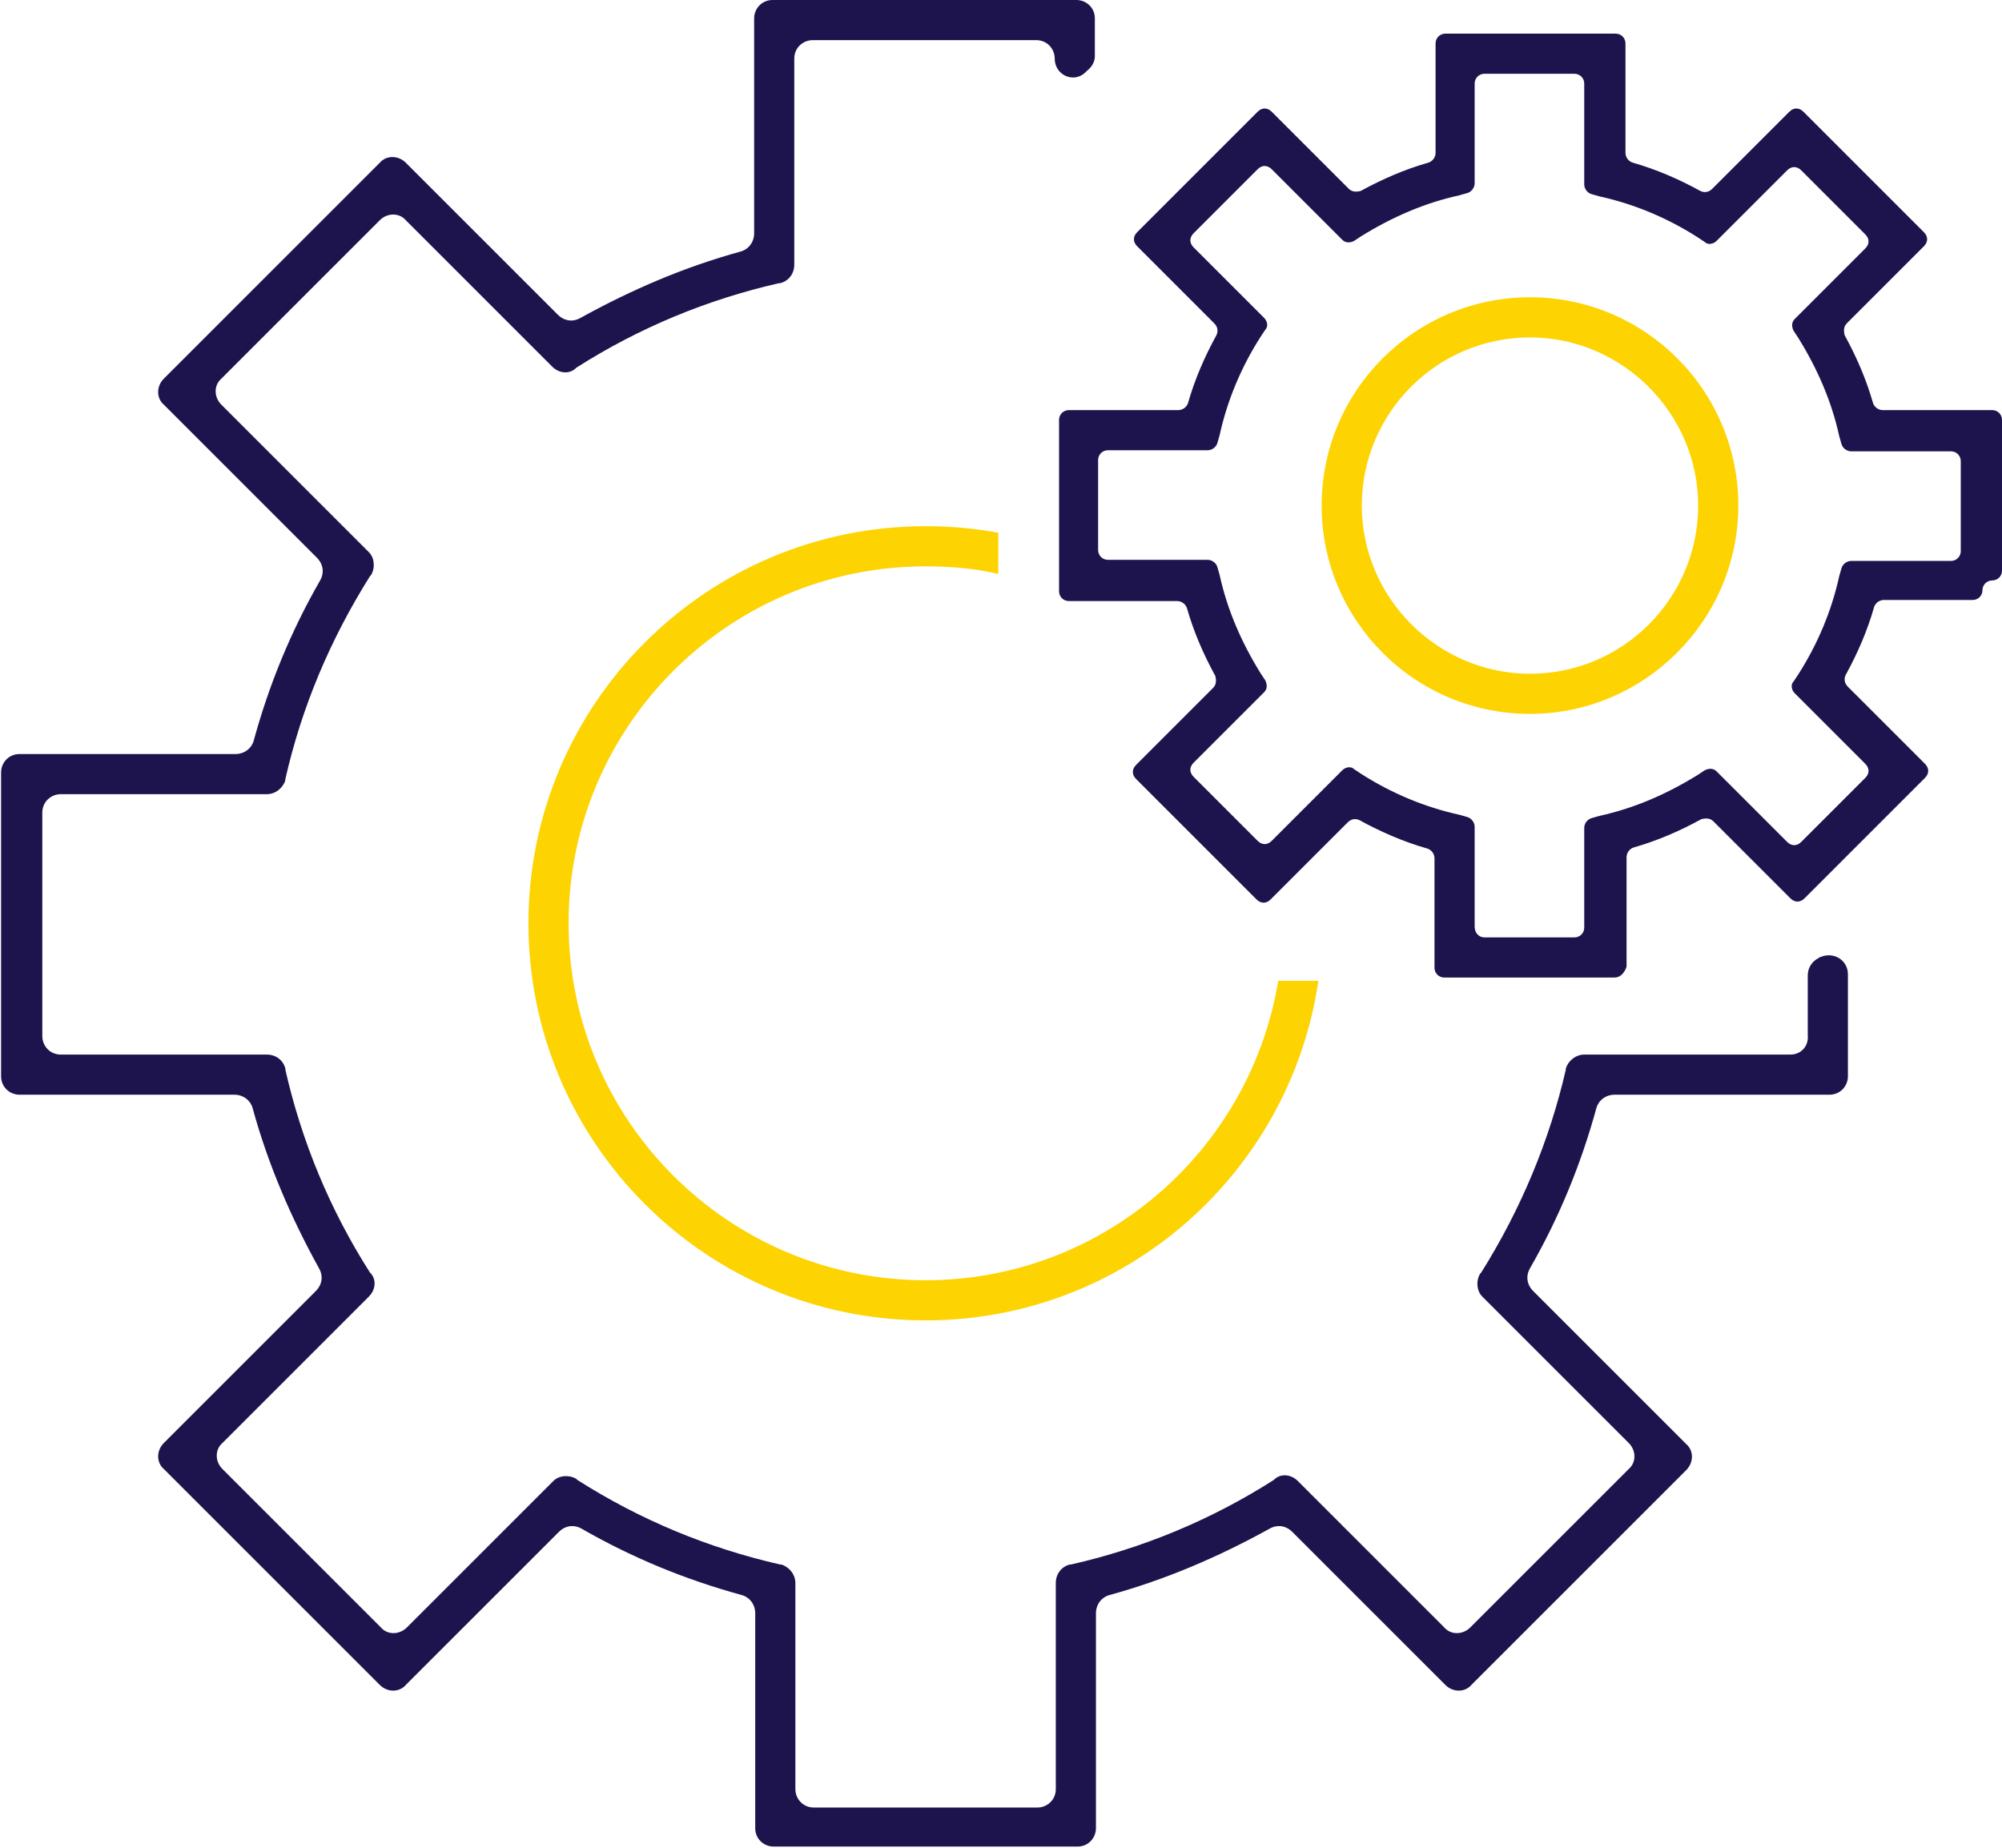 <?xml version="1.0" encoding="utf-8"?>
<!-- Generator: Adobe Illustrator 19.2.1, SVG Export Plug-In . SVG Version: 6.00 Build 0)  -->
<svg version="1.1" id="Layer_1" xmlns="http://www.w3.org/2000/svg" xmlns:xlink="http://www.w3.org/1999/xlink" x="0px" y="0px"
	 viewBox="0 0 184.5 170.3" style="enable-background:new 0 0 184.5 170.3;" xml:space="preserve">
<style type="text/css">
	.st0{fill:none;stroke:#000000;stroke-width:5;stroke-miterlimit:10;}
	.st1{fill:none;}
	.st2{fill:#1D144E;}
	.st3{fill:#FDD301;}
</style>
<g>
	<path class="st1" d="M52.4,85.2c0,18.1,14.7,32.9,32.9,32.9c16.3,0,29.9-12,32.4-27.6H115c-12.7,0-23-10.3-23-23V53
		c-2.2-0.5-4.4-0.7-6.7-0.7C67.1,52.3,52.4,67,52.4,85.2z"/>
	<path class="st1" d="M73.2,3.7v22.1l-1.4,0.3c-6.6,1.5-12.9,4.1-18.7,7.8l-1.2,0.8L36.2,19.1l-17,17l15.7,15.7L34,53
		c-3.7,5.8-6.3,12.1-7.8,18.7l-0.3,1.4H3.8v24.1h22.1l0.3,1.4c1.5,6.6,4.1,12.9,7.8,18.7l0.8,1.2l-15.7,15.7l17,17l15.7-15.7
		l1.2,0.8c5.8,3.7,12.1,6.3,18.7,7.8l1.4,0.3v22.1h24.1v-22.1l1.4-0.3c6.6-1.5,12.8-4.1,18.7-7.8l1.2-0.8l15.7,15.7l17-17
		l-15.7-15.7l0.8-1.2c3.7-5.9,6.3-12.2,7.8-18.7l0.3-1.4h22.1v-8.4c-2.6,1.1-5.5,1.7-8.6,1.7h-36.7c-2.6,17.7-17.8,31.3-36.2,31.3
		c-20.2,0-36.6-16.4-36.6-36.6c0-20.2,16.4-36.6,36.6-36.6c2.3,0,4.5,0.2,6.7,0.6c0,0,2-35.7,5.3-39.6V3.7H73.2z"/>
	<path class="st2" d="M165,97.2h-19c-0.8,0-1.5,0.6-1.7,1.3l0,0.1c-1.5,6.5-4.1,12.8-7.8,18.7l-0.1,0.1c-0.4,0.7-0.3,1.6,0.2,2.1
		l13.5,13.5c0.7,0.7,0.7,1.8,0,2.4l-14.6,14.6c-0.7,0.7-1.8,0.7-2.4,0l-13.5-13.5c-0.6-0.6-1.5-0.7-2.1-0.2l-0.1,0.1
		c-5.8,3.7-12.1,6.3-18.7,7.8l-0.1,0c-0.8,0.2-1.3,0.9-1.3,1.7v19c0,1-0.8,1.7-1.7,1.7H75c-1,0-1.7-0.8-1.7-1.7v-19
		c0-0.8-0.6-1.5-1.3-1.7l-0.1,0c-6.6-1.5-12.9-4.1-18.7-7.8l-0.1-0.1c-0.7-0.4-1.6-0.3-2.1,0.2l-13.5,13.5c-0.7,0.7-1.8,0.7-2.4,0
		l-14.6-14.6c-0.7-0.7-0.7-1.8,0-2.4l13.5-13.5c0.6-0.6,0.7-1.5,0.2-2.1l-0.1-0.1c-3.7-5.8-6.3-12.1-7.8-18.7l0-0.1
		c-0.2-0.8-0.9-1.3-1.7-1.3h-19c-1,0-1.7-0.8-1.7-1.7V74.9c0-1,0.8-1.7,1.7-1.7h19c0.8,0,1.5-0.6,1.7-1.3l0-0.1
		c1.5-6.6,4.1-12.8,7.8-18.7l0.1-0.1c0.4-0.7,0.3-1.6-0.2-2.1L20.4,37.3c-0.7-0.7-0.7-1.8,0-2.4L35,20.3c0.7-0.7,1.8-0.7,2.4,0
		l13.5,13.5c0.6,0.6,1.5,0.7,2.1,0.2l0.1-0.1c5.8-3.7,12.1-6.3,18.7-7.8l0.1,0c0.8-0.2,1.3-0.9,1.3-1.7v-19c0-1,0.8-1.7,1.7-1.7
		h20.6c1,0,1.7,0.8,1.7,1.7v0c0,1.5,1.7,2.3,2.8,1.3c0.1-0.1,0.1-0.1,0.2-0.2c0.4-0.3,0.7-0.8,0.7-1.3V1.7c0-1-0.8-1.7-1.7-1.7h-28
		c-1,0-1.7,0.8-1.7,1.7v19.8c0,0.8-0.5,1.5-1.3,1.7c-5.1,1.4-10,3.5-14.7,6.1c-0.7,0.4-1.5,0.3-2.1-0.3L37.4,15
		c-0.7-0.7-1.8-0.7-2.4,0L15.1,34.9c-0.7,0.7-0.7,1.8,0,2.4l14.1,14.1c0.6,0.6,0.7,1.4,0.3,2.1c-2.7,4.7-4.7,9.6-6.1,14.7
		c-0.2,0.8-0.9,1.3-1.7,1.3H1.8c-1,0-1.7,0.8-1.7,1.7v28c0,1,0.8,1.7,1.7,1.7h19.8c0.8,0,1.5,0.5,1.7,1.3c1.4,5.1,3.5,10,6.1,14.7
		c0.4,0.7,0.3,1.5-0.3,2.1L15.1,133c-0.7,0.7-0.7,1.8,0,2.4L35,155.3c0.7,0.7,1.8,0.7,2.4,0l14.1-14.1c0.6-0.6,1.4-0.7,2.1-0.3
		c4.7,2.7,9.6,4.7,14.7,6.1c0.8,0.2,1.3,0.9,1.3,1.7v19.8c0,1,0.8,1.7,1.7,1.7h28c1,0,1.7-0.8,1.7-1.7v-19.8c0-0.8,0.5-1.5,1.3-1.7
		c5.1-1.4,10-3.5,14.7-6.1c0.7-0.4,1.5-0.3,2.1,0.3l14.1,14.1c0.7,0.7,1.8,0.7,2.4,0l19.8-19.8c0.7-0.7,0.7-1.8,0-2.4L141.3,119
		c-0.6-0.6-0.7-1.4-0.3-2.1c2.7-4.7,4.7-9.6,6.1-14.7c0.2-0.8,0.9-1.3,1.7-1.3h19.8c1,0,1.7-0.8,1.7-1.7v-9.4c0-1.3-1.3-2.1-2.5-1.6
		c-0.1,0-0.2,0.1-0.2,0.1c-0.6,0.3-1,0.9-1,1.6v5.5C166.7,96.4,166,97.2,165,97.2z"/>
	<path class="st3" d="M85.3,118c-18.1,0-32.9-14.7-32.9-32.9c0-18.1,14.7-32.9,32.9-32.9c2.3,0,4.6,0.2,6.7,0.7v-3.8
		c-2.2-0.4-4.4-0.6-6.7-0.6c-20.2,0-36.6,16.4-36.6,36.6c0,20.2,16.4,36.6,36.6,36.6c18.4,0,33.6-13.6,36.2-31.3h-3.7
		C115.2,106.1,101.6,118,85.3,118z"/>
</g>
<g>
	<g>
		<path class="st2" d="M148.8,90.1h-15.7c-0.5,0-0.9-0.4-0.9-0.9V79.1c0-0.4-0.3-0.8-0.7-0.9c-2.1-0.6-4.2-1.5-6.2-2.6
			c-0.4-0.2-0.8-0.1-1.1,0.2l-7.1,7.1c-0.4,0.4-0.9,0.4-1.3,0l-11.1-11.1c-0.4-0.4-0.4-0.9,0-1.3l7.1-7.1c0.3-0.3,0.3-0.7,0.2-1.1
			c-1.1-2-2-4.1-2.6-6.2c-0.1-0.4-0.5-0.7-0.9-0.7h-10c-0.5,0-0.9-0.4-0.9-0.9V38.7c0-0.5,0.4-0.9,0.9-0.9h10.1
			c0.4,0,0.8-0.3,0.9-0.7c0.6-2.1,1.5-4.2,2.6-6.2c0.2-0.4,0.1-0.8-0.2-1.1l-7.1-7.1c-0.4-0.4-0.4-0.9,0-1.3l11.1-11.1
			c0.4-0.4,0.9-0.4,1.3,0l7.1,7.1c0.3,0.3,0.7,0.3,1.1,0.2c2-1.1,4.1-2,6.2-2.6c0.4-0.1,0.7-0.5,0.7-0.9V4c0-0.5,0.4-0.9,0.9-0.9
			h15.7c0.5,0,0.9,0.4,0.9,0.9v10.1c0,0.4,0.3,0.8,0.7,0.9c2.1,0.6,4.2,1.5,6.2,2.6c0.4,0.2,0.8,0.1,1.1-0.2l7.1-7.1
			c0.4-0.4,0.9-0.4,1.3,0l11.1,11.1c0.4,0.4,0.4,0.9,0,1.3l-7.1,7.1c-0.3,0.3-0.3,0.7-0.2,1.1c1.1,2,2,4.1,2.6,6.2
			c0.1,0.4,0.5,0.7,0.9,0.7h10.1c0.5,0,0.9,0.4,0.9,0.9v13.9c0,0.5-0.4,0.9-0.9,0.9h0c-0.5,0-0.9,0.4-0.9,0.9v0
			c0,0.5-0.4,0.9-0.9,0.9h-8.2c-0.4,0-0.8,0.3-0.9,0.7c-0.6,2.1-1.5,4.2-2.6,6.2c-0.2,0.4-0.1,0.8,0.2,1.1l7.1,7.1
			c0.4,0.4,0.4,0.9,0,1.3l-11.1,11.1c-0.4,0.4-0.9,0.4-1.3,0l-7.1-7.1c-0.3-0.3-0.7-0.3-1.1-0.2c-2,1.1-4.1,2-6.2,2.6
			c-0.4,0.1-0.7,0.5-0.7,0.9v10.1C149.7,89.7,149.3,90.1,148.8,90.1z M136.8,86.4h8.3c0.5,0,0.9-0.4,0.9-0.9v-9.2
			c0-0.4,0.3-0.8,0.7-0.9l0.7-0.2c3.2-0.7,6.2-2,9.1-3.8l0.6-0.4c0.4-0.2,0.8-0.2,1.1,0.1l6.5,6.5c0.4,0.4,0.9,0.4,1.3,0l5.9-5.9
			c0.4-0.4,0.4-0.9,0-1.3l-6.5-6.5c-0.3-0.3-0.4-0.8-0.1-1.1l0.4-0.6c1.8-2.8,3.1-5.9,3.8-9.1l0.2-0.7c0.1-0.4,0.5-0.7,0.9-0.7h9.2
			c0.5,0,0.9-0.4,0.9-0.9v-8.3c0-0.5-0.4-0.9-0.9-0.9h-9.2c-0.4,0-0.8-0.3-0.9-0.7l-0.2-0.7c-0.7-3.2-2-6.2-3.8-9.1l-0.4-0.6
			c-0.2-0.4-0.2-0.8,0.1-1.1l6.5-6.5c0.4-0.4,0.4-0.9,0-1.3l-5.9-5.9c-0.4-0.4-0.9-0.4-1.3,0l-6.5,6.5c-0.3,0.3-0.8,0.4-1.1,0.1
			l-0.6-0.4c-2.8-1.8-5.9-3.1-9.1-3.8l-0.7-0.2c-0.4-0.1-0.7-0.5-0.7-0.9V7.7c0-0.5-0.4-0.9-0.9-0.9h-8.3c-0.5,0-0.9,0.4-0.9,0.9
			v9.2c0,0.4-0.3,0.8-0.7,0.9l-0.7,0.2c-3.2,0.7-6.2,2-9.1,3.8l-0.6,0.4c-0.4,0.2-0.8,0.2-1.1-0.1l-6.5-6.5c-0.4-0.4-0.9-0.4-1.3,0
			l-5.9,5.9c-0.4,0.4-0.4,0.9,0,1.3l6.5,6.5c0.3,0.3,0.4,0.8,0.1,1.1l-0.4,0.6c-1.8,2.8-3.1,5.9-3.8,9.1l-0.2,0.7
			c-0.1,0.4-0.5,0.7-0.9,0.7h-9.2c-0.5,0-0.9,0.4-0.9,0.9v8.3c0,0.5,0.4,0.9,0.9,0.9h9.2c0.4,0,0.8,0.3,0.9,0.7l0.2,0.7
			c0.7,3.2,2,6.2,3.8,9.1l0.4,0.6c0.2,0.4,0.2,0.8-0.1,1.1l-6.5,6.5c-0.4,0.4-0.4,0.9,0,1.3l5.9,5.9c0.4,0.4,0.9,0.4,1.3,0l6.5-6.5
			c0.3-0.3,0.8-0.4,1.1-0.1l0.6,0.4c2.8,1.8,5.9,3.1,9.1,3.8l0.7,0.2c0.4,0.1,0.7,0.5,0.7,0.9v9.2C135.9,86,136.3,86.4,136.8,86.4z"
			/>
	</g>
</g>
<g>
	<path class="st3" d="M141,65.8c-10.6,0-19.2-8.6-19.2-19.2s8.6-19.2,19.2-19.2s19.2,8.6,19.2,19.2S151.5,65.8,141,65.8z M141,31.1
		c-8.6,0-15.5,7-15.5,15.5s7,15.5,15.5,15.5c8.6,0,15.5-7,15.5-15.5S149.5,31.1,141,31.1z"/>
</g>
</svg>
